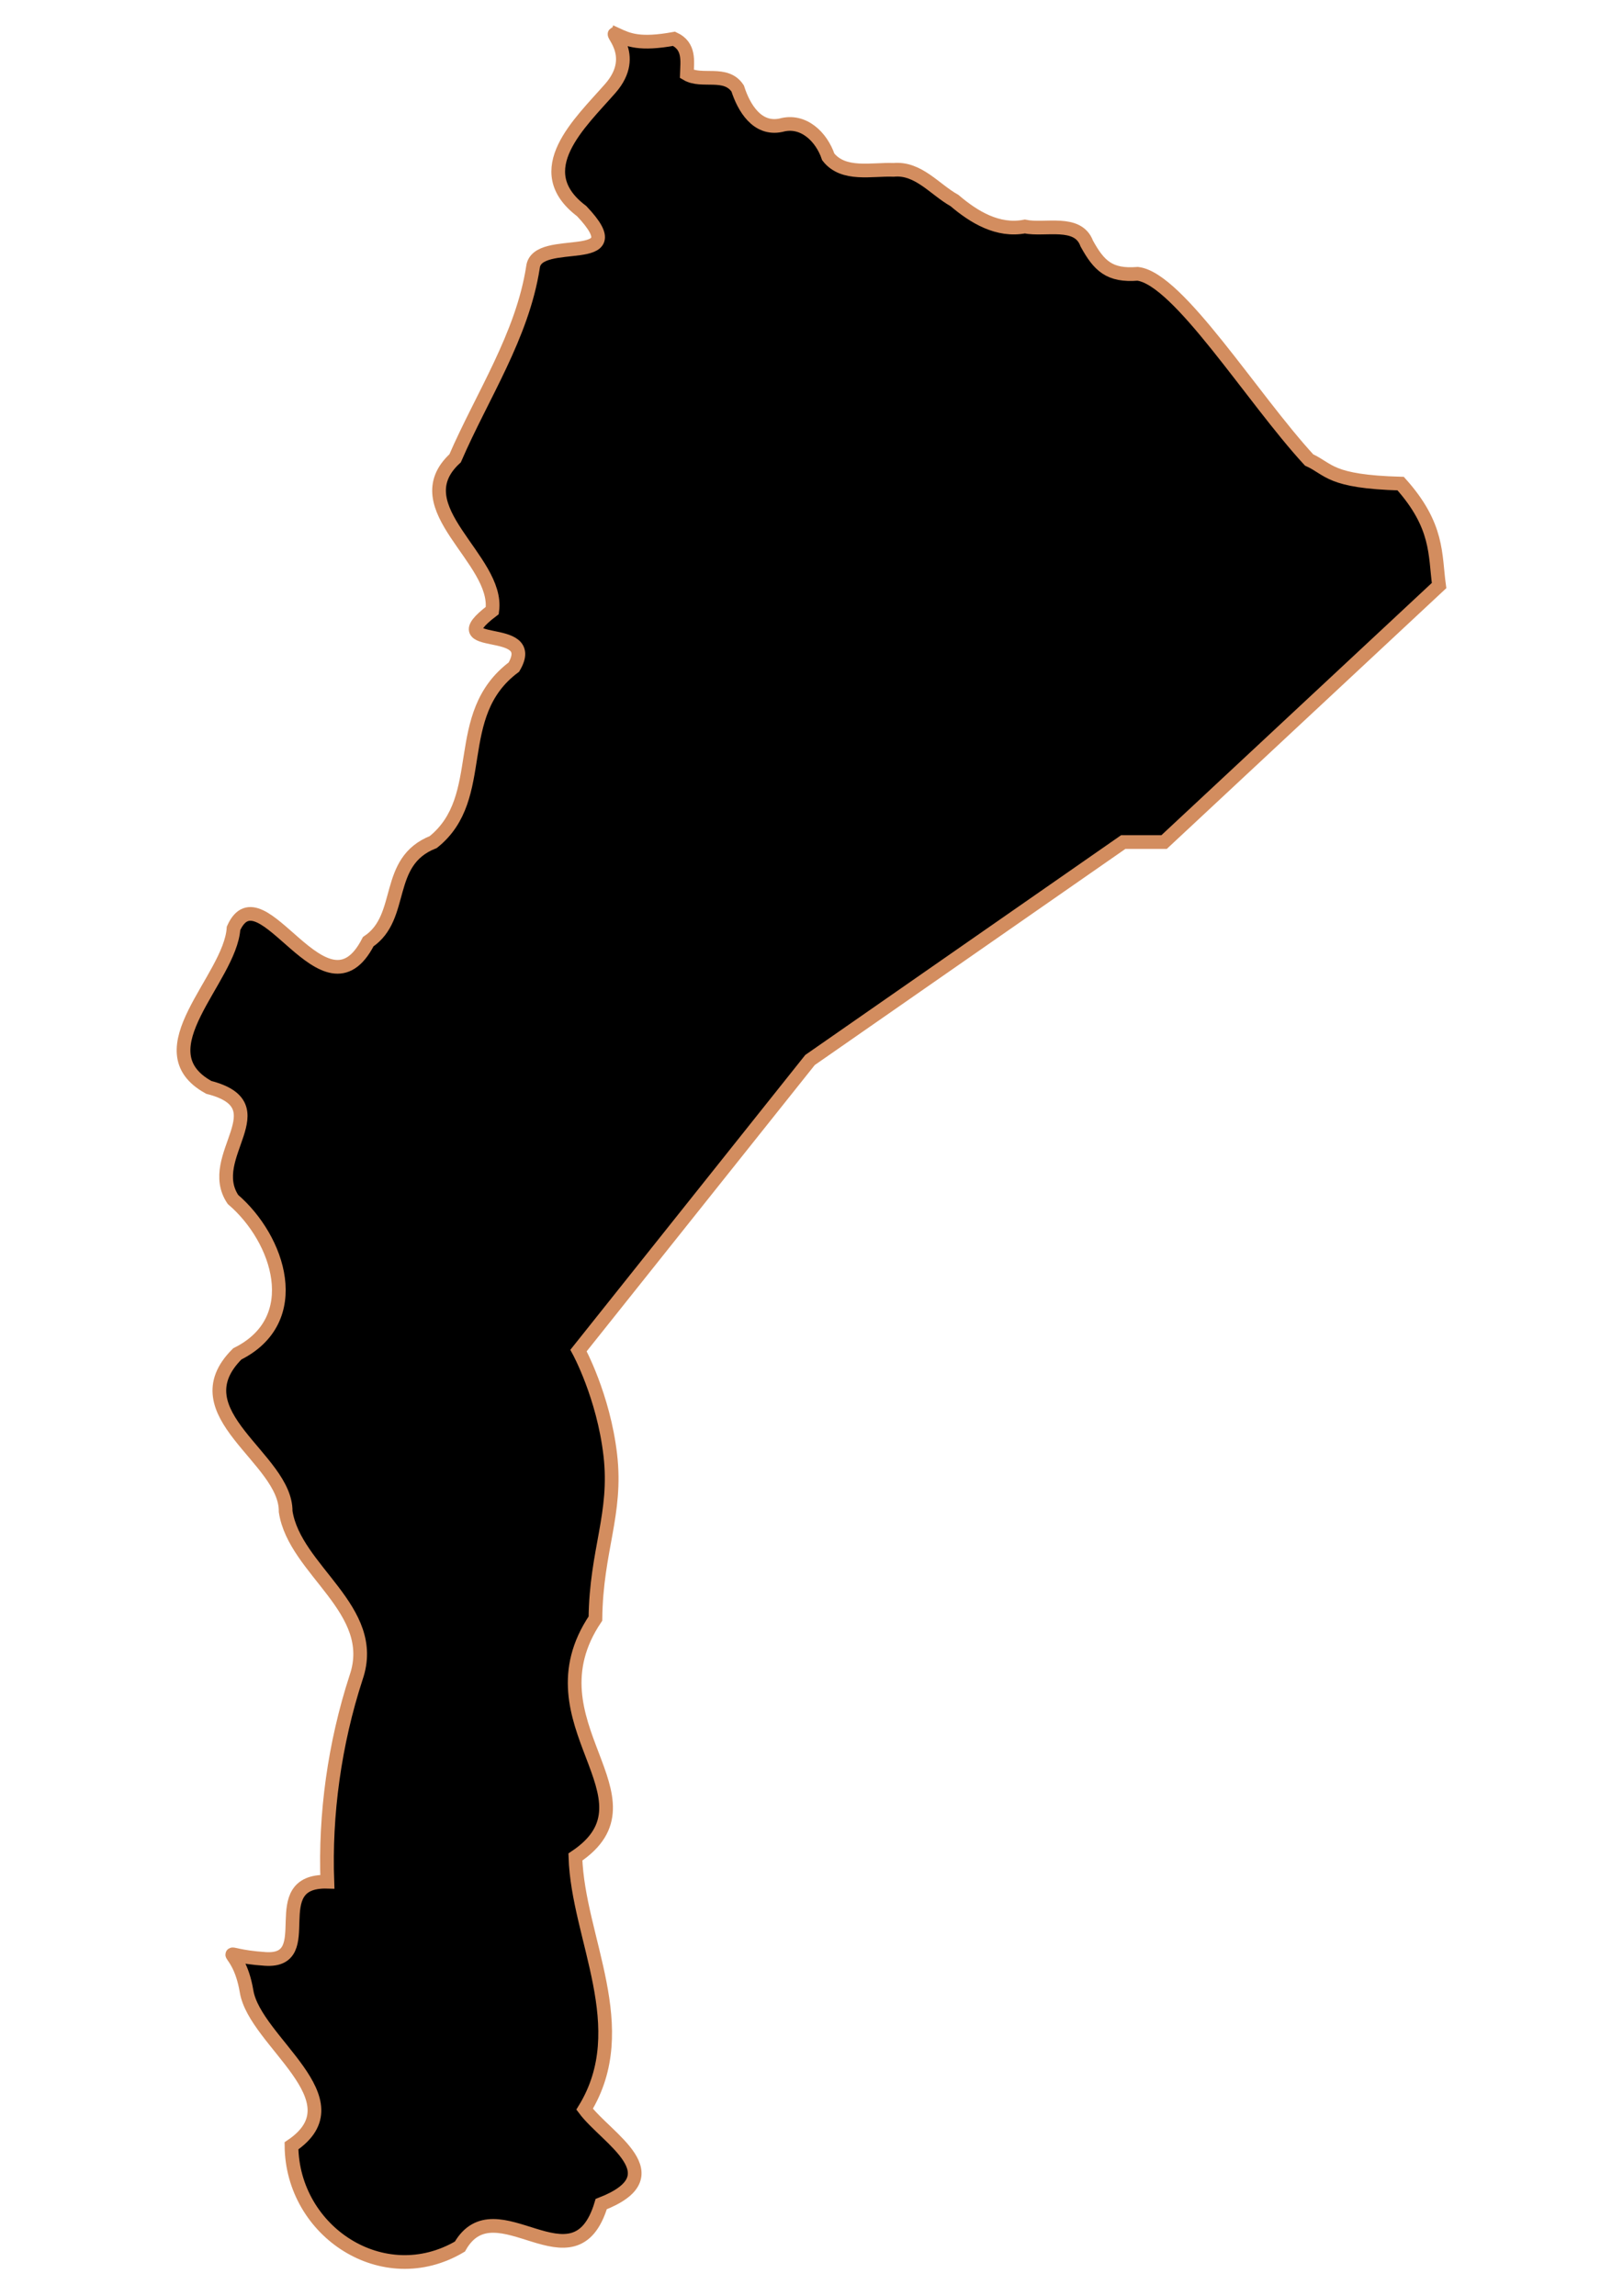 <?xml version="1.0" encoding="UTF-8" standalone="no"?>
<!-- Created with Inkscape (http://www.inkscape.org/) -->

<svg
   width="210mm"
   height="297mm"
   viewBox="0 0 210 297"
   version="1.1"
   id="svg64"
   inkscape:version="1.1.2 (b8e25be833, 2022-02-05)"
   sodipodi:docname="vector.svg"
   xmlns:inkscape="http://www.inkscape.org/namespaces/inkscape"
   xmlns:sodipodi="http://sodipodi.sourceforge.net/DTD/sodipodi-0.dtd"
   xmlns="http://www.w3.org/2000/svg"
   xmlns:svg="http://www.w3.org/2000/svg">
  <sodipodi:namedview
     id="namedview66"
     pagecolor="#ffffff"
     bordercolor="#666666"
     borderopacity="1.0"
     inkscape:pageshadow="2"
     inkscape:pageopacity="0.0"
     inkscape:pagecheckerboard="0"
     inkscape:document-units="mm"
     showgrid="false"
     inkscape:zoom="0.74029882"
     inkscape:cx="361.34057"
     inkscape:cy="21.612894"
     inkscape:window-width="1920"
     inkscape:window-height="1017"
     inkscape:window-x="-8"
     inkscape:window-y="-8"
     inkscape:window-maximized="1"
     inkscape:current-layer="layer1" />
  <defs
     id="defs61" />
  <g
     inkscape:label="Capa 1"
     inkscape:groupmode="layer"
     id="layer1">
    <path
       id="Caldera"
       style="fill:#000000;fill-opacity:1;fill-rule:evenodd;stroke:#d38d5f;stroke-width:1.773;stroke-linecap:butt;stroke-linejoin:miter;stroke-miterlimit:4;stroke-opacity:1"
       d="m 79.818,4.478 c -1.469,-0.679 3.044,2.511 -0.853,6.962 -3.897,4.45 -10.713,10.593 -3.705,15.869 7.112,7.497 -5.824,2.945 -6.298,7.266 -1.379,8.876 -6.571,16.626 -10.075,24.714 -6.911,6.365 5.707,13.059 4.808,19.694 -7.184,5.446 6.256,1.453 2.796,7.316 -8.296,6.205 -3.143,16.798 -10.431,22.637 -6.414,2.523 -3.635,9.678 -8.416,12.889 -5.571,10.861 -13.873,-9.648 -17.426,-1.73 -0.439,6.579 -11.941,15.77 -3.201,20.575 9.321,2.388 -0.617,8.907 3.123,14.496 5.962,5.099 9.421,15.569 0.565,19.981 -7.739,7.703 6.349,13.492 6.255,20.393 1.165,7.629 12.146,12.663 9.116,21.464 -2.797,8.587 -4.041,17.728 -3.721,26.426 -8.35,-0.22 -0.979,10.45 -8.026,9.989 -7.046,-0.461 -3.515,-2.307 -2.422,4.211 1.093,6.518 14.636,14.009 5.807,19.967 0.095,11.107 11.89,18.875 21.792,13.031 4.649,-8.159 14.818,6.072 18.285,-5.493 9.569,-3.725 0.709,-8.46 -2.148,-12.279 6.473,-10.569 -0.863,-22.106 -1.193,-32.624 11.485,-7.655 -6.536,-17.281 2.592,-30.844 0.101,-8.838 2.812,-13.522 1.923,-21.163 -0.889,-7.641 -4.111,-13.509 -4.111,-13.509 l 29.954,-37.589 40.526,-28.192 h 5.286 l 35.581,-33.185 c -0.553,-4.028 -0.064,-7.709 -4.969,-13.188 -9.264,-0.26 -9.193,-1.854 -11.85,-3.058 -7.39,-8.027 -16.886,-23.425 -22.171,-24.082 -3.674,0.296 -5.012,-1.042 -6.594,-3.913 -1.143,-3.124 -5.42,-1.657 -8.021,-2.205 -3.472,0.667 -6.567,-1.205 -9.1,-3.366 -2.558,-1.423 -4.667,-4.267 -7.879,-3.964 -2.798,-0.113 -6.479,0.834 -8.45,-1.679 -0.863,-2.563 -3.201,-4.908 -6.126,-4.093 -3.081,0.649 -4.8,-2.277 -5.593,-4.753 -1.533,-2.317 -4.637,-0.726 -6.576,-1.875 0.052,-1.681 0.388,-3.603 -1.658,-4.556 -4.454,0.814 -5.927,0.137 -7.396,-0.542 z"
       sodipodi:nodetypes="ccccccccccccccccccccccccscccccccccccccccccc"
       inkscape:label="#path9977" />
  </g>
</svg>
